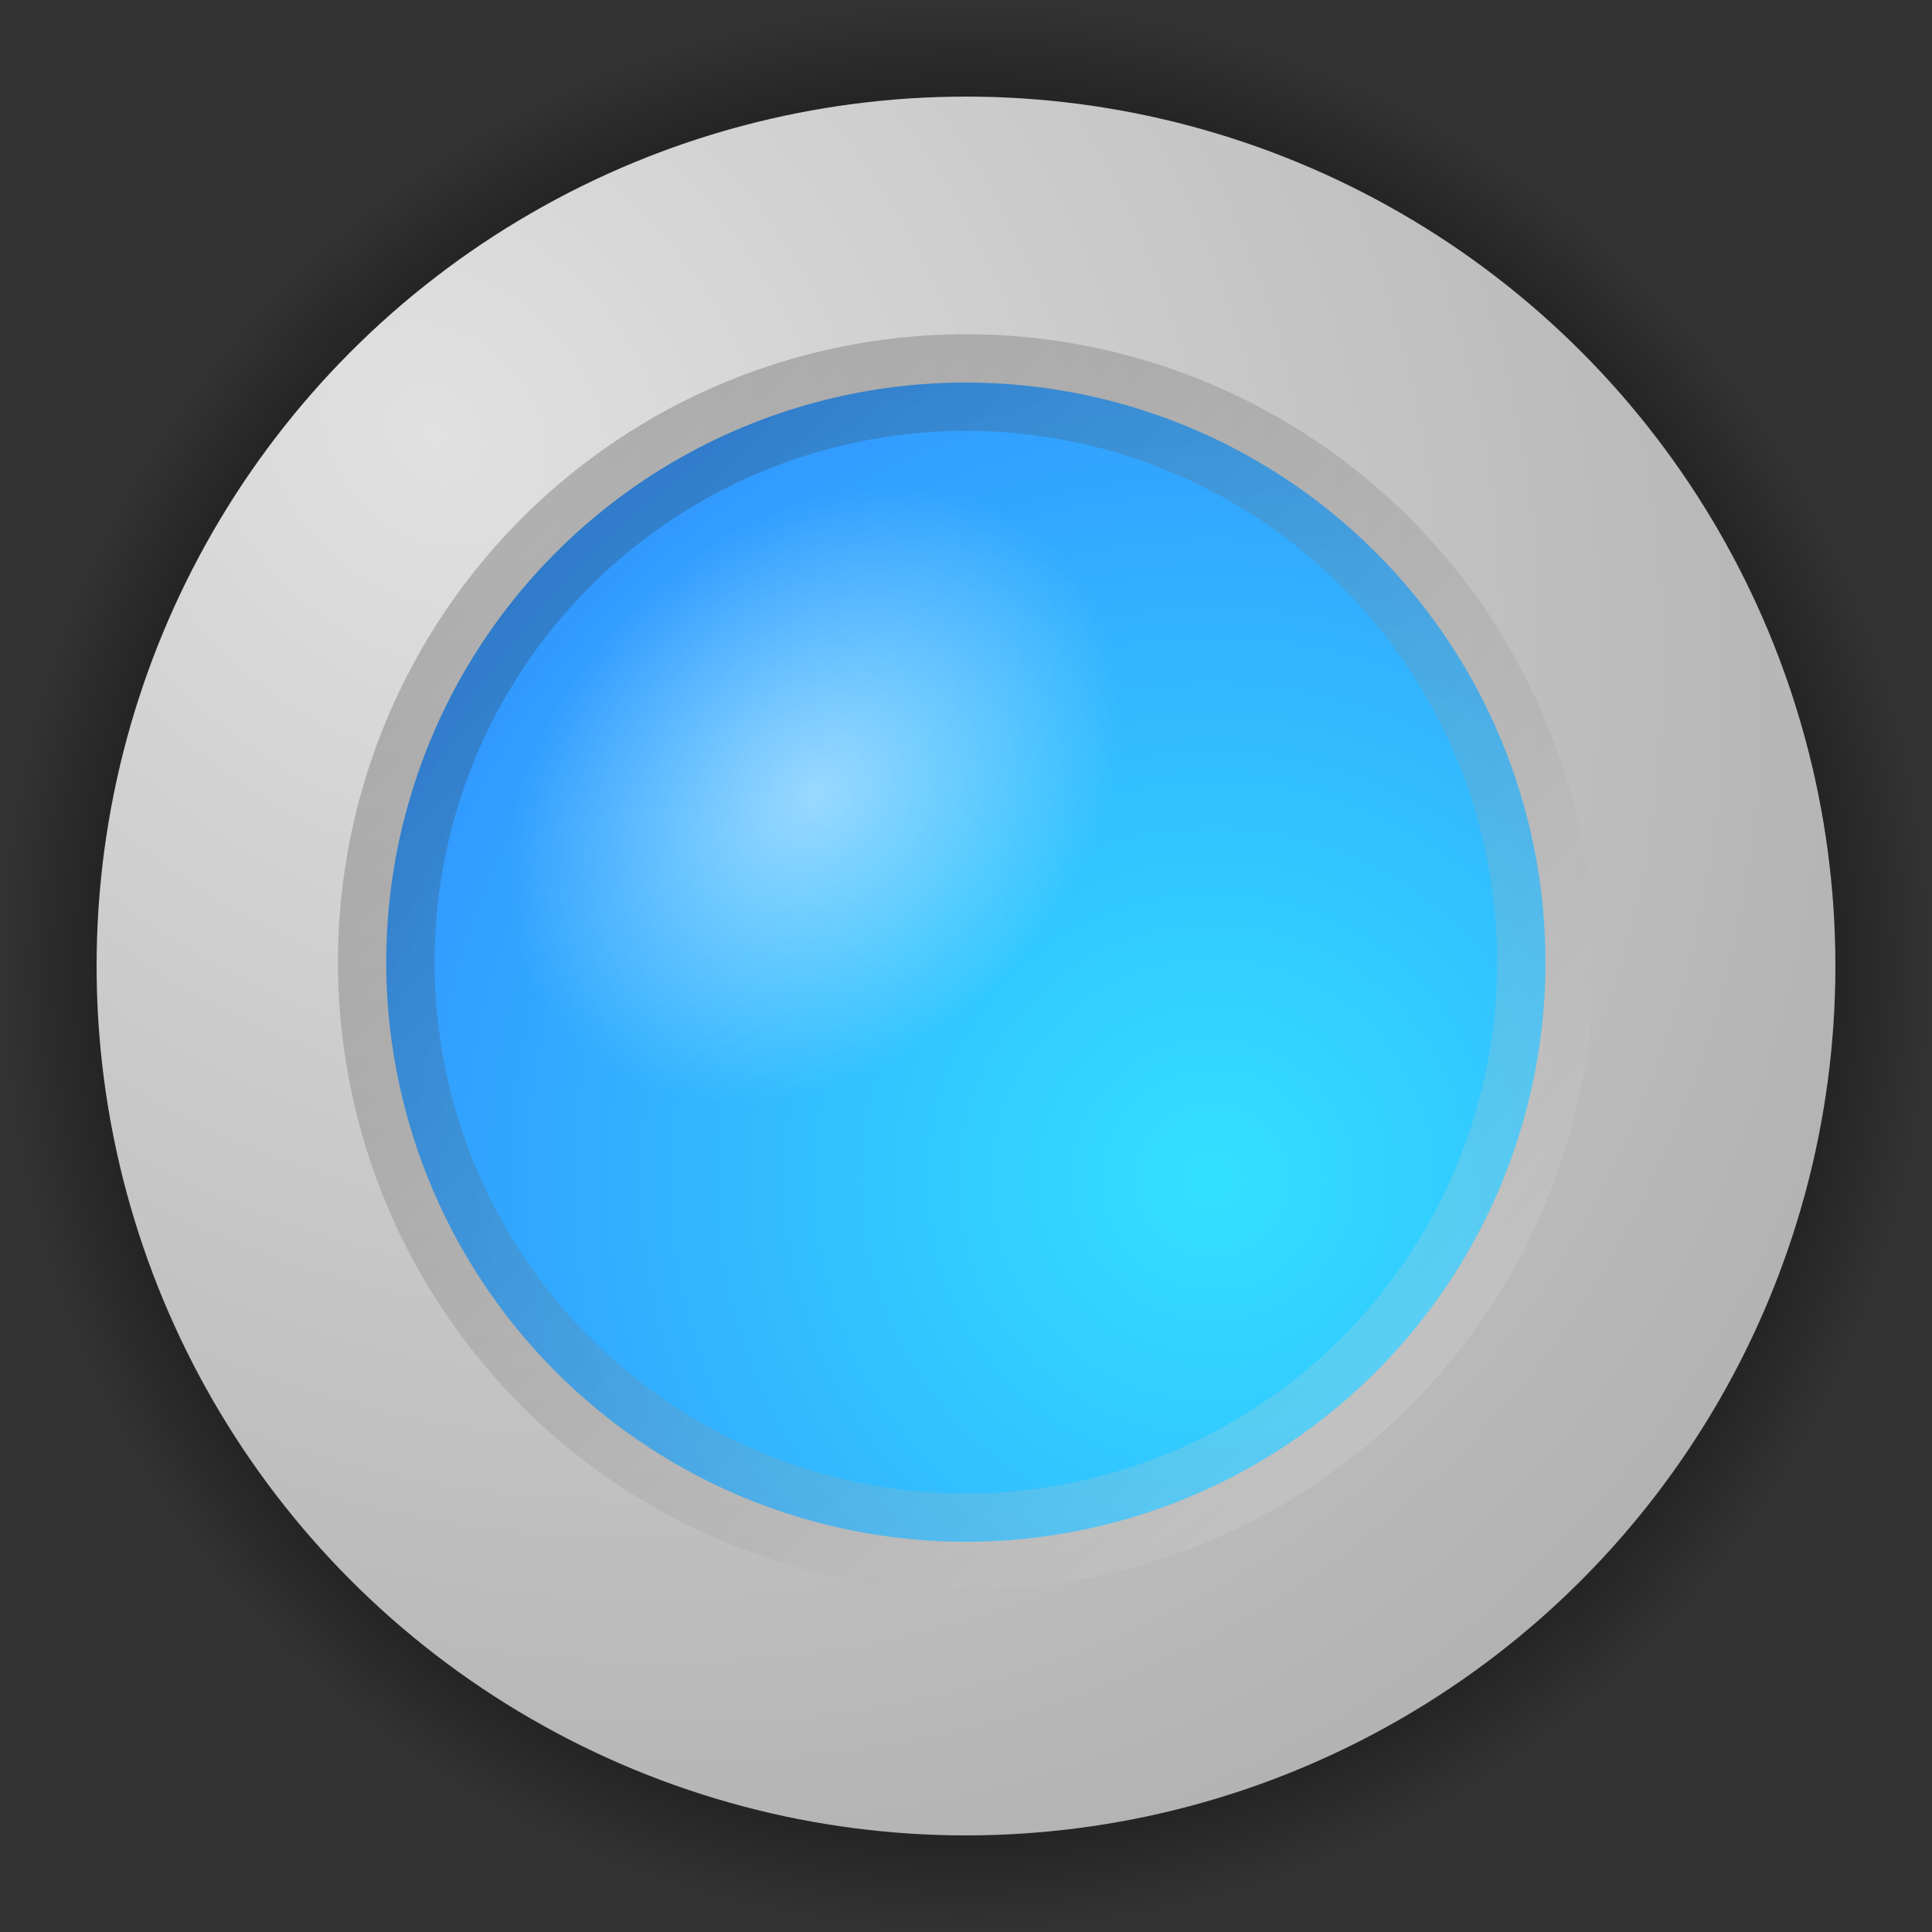 <?xml version="1.0" encoding="UTF-8" standalone="no"?>
<svg xmlns:rdf="http://www.w3.org/1999/02/22-rdf-syntax-ns#" xmlns="http://www.w3.org/2000/svg" height="19" width="19" version="1.1" xmlns:cc="http://creativecommons.org/ns#" xmlns:dc="http://purl.org/dc/elements/1.1/" viewBox="0 0 19 19">
 <rect x="0" y="0" width="19" height="19" fill="#333333" stroke="none"/>
 <defs>
  <radialGradient id="radialGradient4185-5" gradientUnits="userSpaceOnUse" cy="3.153" cx="4.627" gradientTransform="matrix(-1.32,1.32,-1.587,-1.587,15.618,3.4)" r="8">
   <stop style="stop-color:#e1e1e1" offset="0"/>
   <stop style="stop-color:#afafaf" offset="1"/>
  </radialGradient>
  <radialGradient id="radialGradient4596" gradientUnits="userSpaceOnUse" cy="528.7" cx="-268.92" gradientTransform="matrix(1.5156e-6,-1.095,1.095,1.5145e-6,-578.68,-276.95)" r="8.5">
   <stop style="stop-color:#32e1ff" offset="0"/>
   <stop style="stop-color:#3296ff" offset="1"/>
  </radialGradient>
  <linearGradient id="linearGradient4570" y2="734.94" gradientUnits="userSpaceOnUse" y1="753.32" gradientTransform="translate(730.02,-730.02)" x2="-729.99" x1="-729.99">
   <stop style="stop-color:#fff;stop-opacity:.251" offset="0"/>
   <stop style="stop-opacity:.251" offset="1"/>
  </linearGradient>
  <radialGradient id="radialGradient4597" gradientUnits="userSpaceOnUse" cy="1042.4" cx="10" gradientTransform="translate(0,-1032.4)" r="10">
   <stop offset="0"/>
   <stop style="stop-opacity:.753" offset=".9"/>
   <stop style="stop-opacity:0" offset="1"/>
  </radialGradient>
  <radialGradient id="radialGradient4668" gradientUnits="userSpaceOnUse" cy="528.7" cx="-259.43" gradientTransform="matrix(-1.6454e-6,-0.322,0.421,-2.1469e-6,-222.43,-71.757)" r="8.5">
   <stop style="stop-color:#fff;stop-opacity:.502" offset="0"/>
   <stop style="stop-color:#fff;stop-opacity:0" offset="1"/>
  </radialGradient>
 </defs>
 <g transform="matrix(0.95 0 0 0.95 0 0)">
  <circle cx="10" style="stroke-linejoin:round;stroke:url(#radialGradient4597);stroke-width:1.113;stroke-opacity:.376;fill:none" r="9.443" cy="10"/>
  <circle cx="10" style="fill:url(#radialGradient4185-5);fill-rule:evenodd" r="9" cy="10"/>
  <circle style="color:#000000;fill:url(#radialGradient4596)" transform="rotate(-45)" cy="14.113" cx=".027" r="6"/>
  <circle style="color:#000000;stroke:url(#linearGradient4570);fill:none" transform="rotate(-45)" cy="14.113" cx=".027" r="6"/>
  <circle style="color:#000000;fill:url(#radialGradient4668)" transform="rotate(-45)" cy="14.113" cx=".027" r="6"/>
 </g>
</svg>
